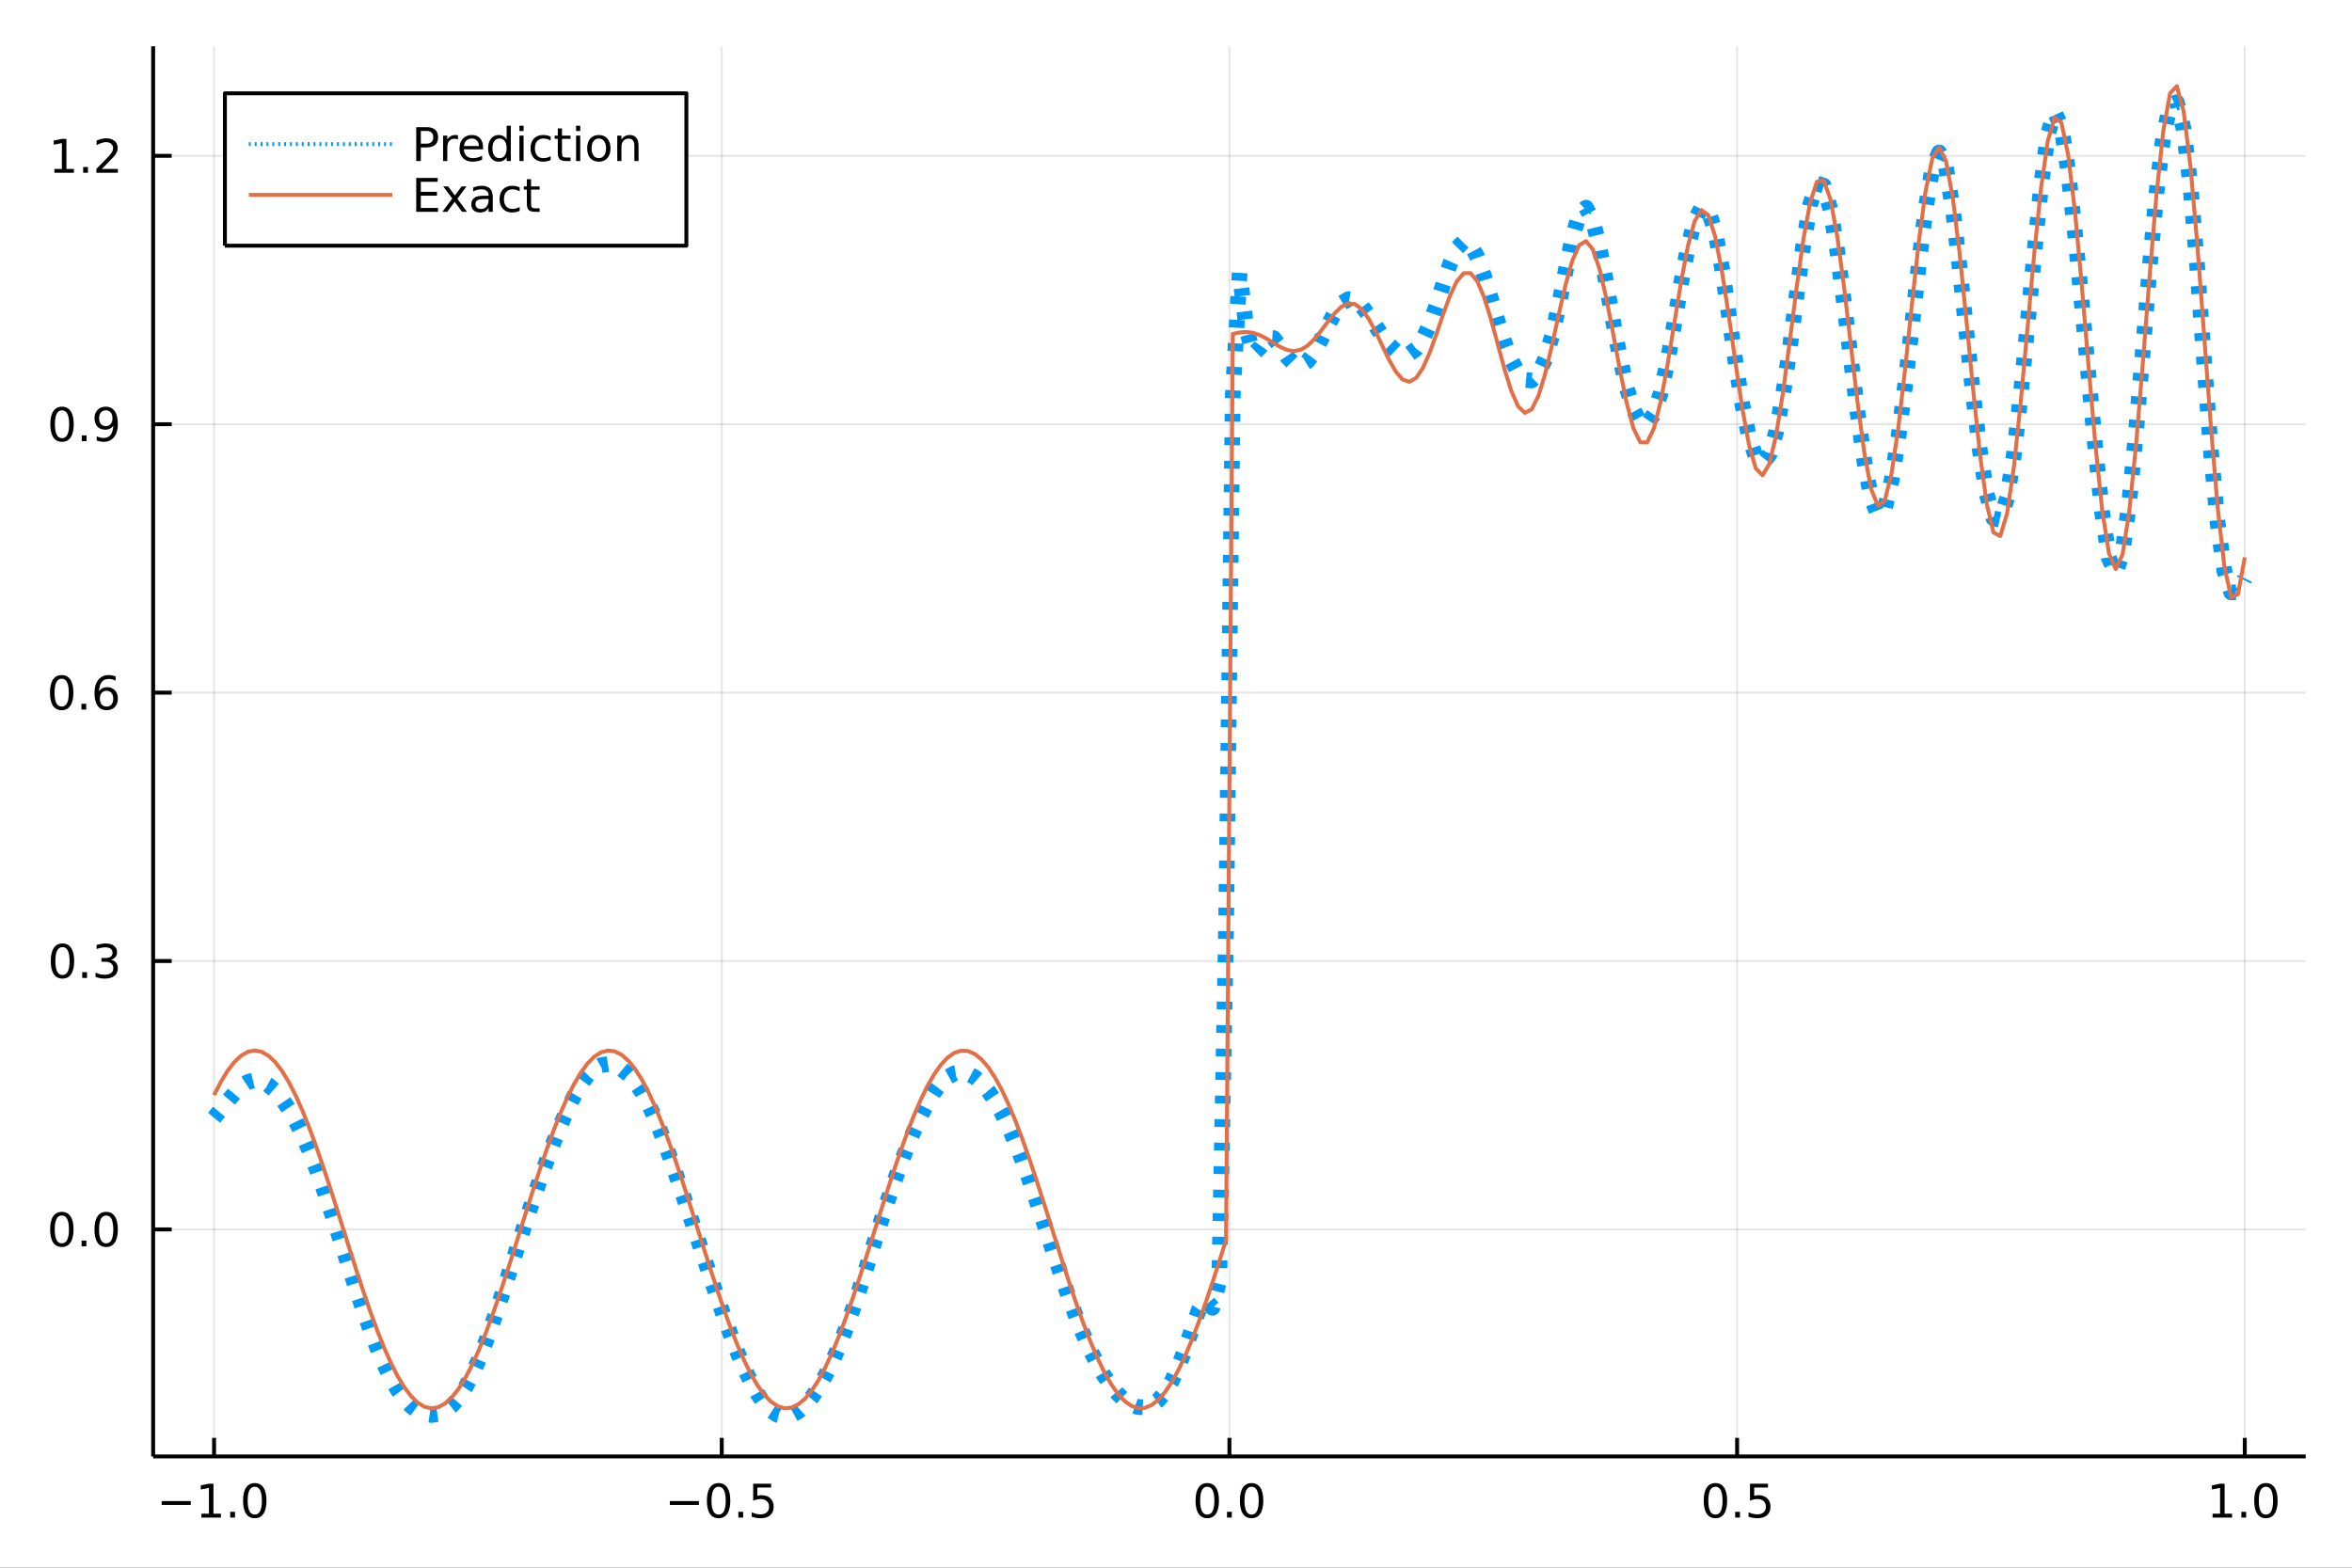 <?xml version="1.0" encoding="utf-8"?>
<svg xmlns="http://www.w3.org/2000/svg" xmlns:xlink="http://www.w3.org/1999/xlink" width="600" height="400" viewBox="0 0 2400 1600">
<rect x="0" y="0" width="2400" height="1600" fill="#333333" stroke="none"/>
<defs>
  <clipPath id="clip450">
    <rect x="0" y="0" width="2400" height="1600"/>
  </clipPath>
</defs>
<path clip-path="url(#clip450)" d="
M0 1600 L2400 1600 L2400 0 L0 0  Z
  " fill="#ffffff" fill-rule="evenodd" fill-opacity="1"/>
<defs>
  <clipPath id="clip451">
    <rect x="480" y="0" width="1681" height="1600"/>
  </clipPath>
</defs>
<path clip-path="url(#clip450)" d="
M156.274 1486.45 L2352.76 1486.45 L2352.76 47.244 L156.274 47.244  Z
  " fill="#ffffff" fill-rule="evenodd" fill-opacity="1"/>
<defs>
  <clipPath id="clip452">
    <rect x="156" y="47" width="2197" height="1440"/>
  </clipPath>
</defs>
<polyline clip-path="url(#clip452)" style="stroke:#000000; stroke-linecap:butt; stroke-linejoin:round; stroke-width:2; stroke-opacity:0.1; fill:none" points="
  218.439,1486.45 218.439,47.244 
  "/>
<polyline clip-path="url(#clip452)" style="stroke:#000000; stroke-linecap:butt; stroke-linejoin:round; stroke-width:2; stroke-opacity:0.1; fill:none" points="
  736.477,1486.45 736.477,47.244 
  "/>
<polyline clip-path="url(#clip452)" style="stroke:#000000; stroke-linecap:butt; stroke-linejoin:round; stroke-width:2; stroke-opacity:0.1; fill:none" points="
  1254.52,1486.45 1254.52,47.244 
  "/>
<polyline clip-path="url(#clip452)" style="stroke:#000000; stroke-linecap:butt; stroke-linejoin:round; stroke-width:2; stroke-opacity:0.1; fill:none" points="
  1772.55,1486.45 1772.55,47.244 
  "/>
<polyline clip-path="url(#clip452)" style="stroke:#000000; stroke-linecap:butt; stroke-linejoin:round; stroke-width:2; stroke-opacity:0.1; fill:none" points="
  2290.59,1486.45 2290.59,47.244 
  "/>
<polyline clip-path="url(#clip450)" style="stroke:#000000; stroke-linecap:butt; stroke-linejoin:round; stroke-width:4; stroke-opacity:1; fill:none" points="
  156.274,1486.45 2352.76,1486.45 
  "/>
<polyline clip-path="url(#clip450)" style="stroke:#000000; stroke-linecap:butt; stroke-linejoin:round; stroke-width:4; stroke-opacity:1; fill:none" points="
  218.439,1486.45 218.439,1467.55 
  "/>
<polyline clip-path="url(#clip450)" style="stroke:#000000; stroke-linecap:butt; stroke-linejoin:round; stroke-width:4; stroke-opacity:1; fill:none" points="
  736.477,1486.45 736.477,1467.55 
  "/>
<polyline clip-path="url(#clip450)" style="stroke:#000000; stroke-linecap:butt; stroke-linejoin:round; stroke-width:4; stroke-opacity:1; fill:none" points="
  1254.52,1486.45 1254.52,1467.55 
  "/>
<polyline clip-path="url(#clip450)" style="stroke:#000000; stroke-linecap:butt; stroke-linejoin:round; stroke-width:4; stroke-opacity:1; fill:none" points="
  1772.55,1486.45 1772.55,1467.55 
  "/>
<polyline clip-path="url(#clip450)" style="stroke:#000000; stroke-linecap:butt; stroke-linejoin:round; stroke-width:4; stroke-opacity:1; fill:none" points="
  2290.59,1486.45 2290.59,1467.55 
  "/>
<path clip-path="url(#clip450)" d="M164.967 1532.02 L194.643 1532.02 L194.643 1535.95 L164.967 1535.95 L164.967 1532.02 Z" fill="#000000" fill-rule="evenodd" fill-opacity="1" /><path clip-path="url(#clip450)" d="M205.545 1544.91 L213.184 1544.91 L213.184 1518.55 L204.874 1520.21 L204.874 1515.95 L213.138 1514.29 L217.814 1514.29 L217.814 1544.91 L225.453 1544.91 L225.453 1548.85 L205.545 1548.85 L205.545 1544.91 Z" fill="#000000" fill-rule="evenodd" fill-opacity="1" /><path clip-path="url(#clip450)" d="M234.897 1542.97 L239.781 1542.97 L239.781 1548.85 L234.897 1548.85 L234.897 1542.97 Z" fill="#000000" fill-rule="evenodd" fill-opacity="1" /><path clip-path="url(#clip450)" d="M259.966 1517.37 Q256.355 1517.37 254.527 1520.93 Q252.721 1524.47 252.721 1531.6 Q252.721 1538.71 254.527 1542.27 Q256.355 1545.82 259.966 1545.82 Q263.601 1545.82 265.406 1542.27 Q267.235 1538.71 267.235 1531.6 Q267.235 1524.47 265.406 1520.93 Q263.601 1517.37 259.966 1517.37 M259.966 1513.66 Q265.776 1513.66 268.832 1518.27 Q271.911 1522.85 271.911 1531.6 Q271.911 1540.33 268.832 1544.94 Q265.776 1549.52 259.966 1549.52 Q254.156 1549.52 251.077 1544.94 Q248.022 1540.33 248.022 1531.6 Q248.022 1522.85 251.077 1518.27 Q254.156 1513.66 259.966 1513.66 Z" fill="#000000" fill-rule="evenodd" fill-opacity="1" /><path clip-path="url(#clip450)" d="M683.503 1532.02 L713.178 1532.02 L713.178 1535.95 L683.503 1535.95 L683.503 1532.02 Z" fill="#000000" fill-rule="evenodd" fill-opacity="1" /><path clip-path="url(#clip450)" d="M733.271 1517.37 Q729.66 1517.37 727.831 1520.93 Q726.026 1524.47 726.026 1531.6 Q726.026 1538.71 727.831 1542.27 Q729.66 1545.82 733.271 1545.82 Q736.905 1545.82 738.711 1542.27 Q740.539 1538.71 740.539 1531.6 Q740.539 1524.47 738.711 1520.93 Q736.905 1517.37 733.271 1517.37 M733.271 1513.66 Q739.081 1513.66 742.137 1518.27 Q745.215 1522.85 745.215 1531.6 Q745.215 1540.33 742.137 1544.94 Q739.081 1549.52 733.271 1549.52 Q727.461 1549.52 724.382 1544.94 Q721.327 1540.33 721.327 1531.6 Q721.327 1522.85 724.382 1518.27 Q727.461 1513.66 733.271 1513.66 Z" fill="#000000" fill-rule="evenodd" fill-opacity="1" /><path clip-path="url(#clip450)" d="M753.433 1542.97 L758.317 1542.97 L758.317 1548.85 L753.433 1548.85 L753.433 1542.97 Z" fill="#000000" fill-rule="evenodd" fill-opacity="1" /><path clip-path="url(#clip450)" d="M768.548 1514.29 L786.905 1514.29 L786.905 1518.22 L772.831 1518.22 L772.831 1526.7 Q773.849 1526.35 774.868 1526.19 Q775.886 1526 776.905 1526 Q782.692 1526 786.072 1529.17 Q789.451 1532.34 789.451 1537.76 Q789.451 1543.34 785.979 1546.44 Q782.507 1549.52 776.187 1549.52 Q774.011 1549.52 771.743 1549.15 Q769.498 1548.78 767.09 1548.04 L767.09 1543.34 Q769.173 1544.47 771.396 1545.03 Q773.618 1545.58 776.095 1545.58 Q780.099 1545.58 782.437 1543.48 Q784.775 1541.37 784.775 1537.76 Q784.775 1534.15 782.437 1532.04 Q780.099 1529.94 776.095 1529.94 Q774.22 1529.94 772.345 1530.35 Q770.493 1530.77 768.548 1531.65 L768.548 1514.29 Z" fill="#000000" fill-rule="evenodd" fill-opacity="1" /><path clip-path="url(#clip450)" d="M1231.9 1517.37 Q1228.29 1517.37 1226.46 1520.93 Q1224.65 1524.47 1224.65 1531.6 Q1224.65 1538.71 1226.46 1542.27 Q1228.29 1545.82 1231.9 1545.82 Q1235.53 1545.82 1237.34 1542.27 Q1239.17 1538.71 1239.17 1531.6 Q1239.17 1524.47 1237.34 1520.93 Q1235.53 1517.37 1231.9 1517.37 M1231.9 1513.66 Q1237.71 1513.66 1240.77 1518.27 Q1243.84 1522.85 1243.84 1531.6 Q1243.84 1540.33 1240.77 1544.94 Q1237.71 1549.52 1231.9 1549.52 Q1226.09 1549.52 1223.01 1544.94 Q1219.96 1540.33 1219.96 1531.6 Q1219.96 1522.85 1223.01 1518.27 Q1226.09 1513.66 1231.9 1513.66 Z" fill="#000000" fill-rule="evenodd" fill-opacity="1" /><path clip-path="url(#clip450)" d="M1252.06 1542.97 L1256.95 1542.97 L1256.95 1548.85 L1252.06 1548.85 L1252.06 1542.97 Z" fill="#000000" fill-rule="evenodd" fill-opacity="1" /><path clip-path="url(#clip450)" d="M1277.13 1517.37 Q1273.52 1517.37 1271.69 1520.93 Q1269.89 1524.47 1269.89 1531.6 Q1269.89 1538.71 1271.69 1542.27 Q1273.52 1545.82 1277.13 1545.82 Q1280.76 1545.82 1282.57 1542.27 Q1284.4 1538.71 1284.4 1531.6 Q1284.4 1524.47 1282.57 1520.93 Q1280.76 1517.37 1277.13 1517.37 M1277.13 1513.66 Q1282.94 1513.66 1286 1518.27 Q1289.08 1522.85 1289.08 1531.6 Q1289.08 1540.33 1286 1544.94 Q1282.94 1549.52 1277.13 1549.52 Q1271.32 1549.52 1268.24 1544.94 Q1265.19 1540.33 1265.19 1531.6 Q1265.19 1522.85 1268.24 1518.27 Q1271.32 1513.66 1277.13 1513.66 Z" fill="#000000" fill-rule="evenodd" fill-opacity="1" /><path clip-path="url(#clip450)" d="M1750.44 1517.37 Q1746.82 1517.37 1745 1520.93 Q1743.19 1524.47 1743.19 1531.6 Q1743.19 1538.71 1745 1542.27 Q1746.82 1545.82 1750.44 1545.82 Q1754.07 1545.82 1755.88 1542.27 Q1757.7 1538.71 1757.7 1531.6 Q1757.7 1524.47 1755.88 1520.93 Q1754.07 1517.37 1750.44 1517.37 M1750.44 1513.66 Q1756.25 1513.66 1759.3 1518.27 Q1762.38 1522.85 1762.38 1531.6 Q1762.38 1540.33 1759.3 1544.94 Q1756.25 1549.52 1750.44 1549.52 Q1744.63 1549.52 1741.55 1544.94 Q1738.49 1540.33 1738.49 1531.6 Q1738.49 1522.85 1741.55 1518.27 Q1744.63 1513.66 1750.44 1513.66 Z" fill="#000000" fill-rule="evenodd" fill-opacity="1" /><path clip-path="url(#clip450)" d="M1770.6 1542.97 L1775.48 1542.97 L1775.48 1548.85 L1770.6 1548.85 L1770.6 1542.97 Z" fill="#000000" fill-rule="evenodd" fill-opacity="1" /><path clip-path="url(#clip450)" d="M1785.71 1514.29 L1804.07 1514.29 L1804.07 1518.22 L1790 1518.22 L1790 1526.7 Q1791.01 1526.35 1792.03 1526.19 Q1793.05 1526 1794.07 1526 Q1799.86 1526 1803.24 1529.17 Q1806.62 1532.34 1806.62 1537.76 Q1806.62 1543.34 1803.14 1546.44 Q1799.67 1549.52 1793.35 1549.52 Q1791.18 1549.52 1788.91 1549.15 Q1786.66 1548.78 1784.25 1548.04 L1784.25 1543.34 Q1786.34 1544.47 1788.56 1545.03 Q1790.78 1545.58 1793.26 1545.58 Q1797.26 1545.58 1799.6 1543.48 Q1801.94 1541.37 1801.94 1537.76 Q1801.94 1534.15 1799.6 1532.04 Q1797.26 1529.94 1793.26 1529.94 Q1791.38 1529.94 1789.51 1530.35 Q1787.66 1530.77 1785.71 1531.65 L1785.71 1514.29 Z" fill="#000000" fill-rule="evenodd" fill-opacity="1" /><path clip-path="url(#clip450)" d="M2257.74 1544.91 L2265.38 1544.91 L2265.38 1518.55 L2257.07 1520.21 L2257.07 1515.95 L2265.34 1514.29 L2270.01 1514.29 L2270.01 1544.91 L2277.65 1544.91 L2277.65 1548.85 L2257.74 1548.85 L2257.74 1544.91 Z" fill="#000000" fill-rule="evenodd" fill-opacity="1" /><path clip-path="url(#clip450)" d="M2287.1 1542.97 L2291.98 1542.97 L2291.98 1548.85 L2287.1 1548.85 L2287.1 1542.97 Z" fill="#000000" fill-rule="evenodd" fill-opacity="1" /><path clip-path="url(#clip450)" d="M2312.17 1517.37 Q2308.55 1517.37 2306.73 1520.93 Q2304.92 1524.47 2304.92 1531.6 Q2304.92 1538.71 2306.73 1542.27 Q2308.55 1545.82 2312.17 1545.82 Q2315.8 1545.82 2317.61 1542.27 Q2319.43 1538.71 2319.43 1531.6 Q2319.43 1524.47 2317.61 1520.93 Q2315.8 1517.37 2312.17 1517.37 M2312.17 1513.66 Q2317.98 1513.66 2321.03 1518.27 Q2324.11 1522.85 2324.11 1531.6 Q2324.11 1540.33 2321.03 1544.94 Q2317.98 1549.52 2312.17 1549.52 Q2306.36 1549.52 2303.28 1544.94 Q2300.22 1540.33 2300.22 1531.6 Q2300.22 1522.85 2303.28 1518.27 Q2306.36 1513.66 2312.17 1513.66 Z" fill="#000000" fill-rule="evenodd" fill-opacity="1" /><polyline clip-path="url(#clip452)" style="stroke:#000000; stroke-linecap:butt; stroke-linejoin:round; stroke-width:2; stroke-opacity:0.1; fill:none" points="
  156.274,1254.75 2352.76,1254.75 
  "/>
<polyline clip-path="url(#clip452)" style="stroke:#000000; stroke-linecap:butt; stroke-linejoin:round; stroke-width:2; stroke-opacity:0.1; fill:none" points="
  156.274,980.824 2352.76,980.824 
  "/>
<polyline clip-path="url(#clip452)" style="stroke:#000000; stroke-linecap:butt; stroke-linejoin:round; stroke-width:2; stroke-opacity:0.1; fill:none" points="
  156.274,706.899 2352.76,706.899 
  "/>
<polyline clip-path="url(#clip452)" style="stroke:#000000; stroke-linecap:butt; stroke-linejoin:round; stroke-width:2; stroke-opacity:0.1; fill:none" points="
  156.274,432.973 2352.76,432.973 
  "/>
<polyline clip-path="url(#clip452)" style="stroke:#000000; stroke-linecap:butt; stroke-linejoin:round; stroke-width:2; stroke-opacity:0.1; fill:none" points="
  156.274,159.047 2352.76,159.047 
  "/>
<polyline clip-path="url(#clip450)" style="stroke:#000000; stroke-linecap:butt; stroke-linejoin:round; stroke-width:4; stroke-opacity:1; fill:none" points="
  156.274,1486.45 156.274,47.244 
  "/>
<polyline clip-path="url(#clip450)" style="stroke:#000000; stroke-linecap:butt; stroke-linejoin:round; stroke-width:4; stroke-opacity:1; fill:none" points="
  156.274,1254.75 175.172,1254.75 
  "/>
<polyline clip-path="url(#clip450)" style="stroke:#000000; stroke-linecap:butt; stroke-linejoin:round; stroke-width:4; stroke-opacity:1; fill:none" points="
  156.274,980.824 175.172,980.824 
  "/>
<polyline clip-path="url(#clip450)" style="stroke:#000000; stroke-linecap:butt; stroke-linejoin:round; stroke-width:4; stroke-opacity:1; fill:none" points="
  156.274,706.899 175.172,706.899 
  "/>
<polyline clip-path="url(#clip450)" style="stroke:#000000; stroke-linecap:butt; stroke-linejoin:round; stroke-width:4; stroke-opacity:1; fill:none" points="
  156.274,432.973 175.172,432.973 
  "/>
<polyline clip-path="url(#clip450)" style="stroke:#000000; stroke-linecap:butt; stroke-linejoin:round; stroke-width:4; stroke-opacity:1; fill:none" points="
  156.274,159.047 175.172,159.047 
  "/>
<path clip-path="url(#clip450)" d="M63.099 1240.55 Q59.487 1240.55 57.659 1244.11 Q55.853 1247.65 55.853 1254.78 Q55.853 1261.89 57.659 1265.46 Q59.487 1269 63.099 1269 Q66.733 1269 68.538 1265.46 Q70.367 1261.89 70.367 1254.78 Q70.367 1247.65 68.538 1244.11 Q66.733 1240.55 63.099 1240.55 M63.099 1236.84 Q68.909 1236.84 71.964 1241.45 Q75.043 1246.03 75.043 1254.78 Q75.043 1263.51 71.964 1268.12 Q68.909 1272.7 63.099 1272.7 Q57.288 1272.7 54.21 1268.12 Q51.154 1263.51 51.154 1254.78 Q51.154 1246.03 54.21 1241.45 Q57.288 1236.84 63.099 1236.84 Z" fill="#000000" fill-rule="evenodd" fill-opacity="1" /><path clip-path="url(#clip450)" d="M83.26 1266.15 L88.145 1266.15 L88.145 1272.03 L83.26 1272.03 L83.26 1266.15 Z" fill="#000000" fill-rule="evenodd" fill-opacity="1" /><path clip-path="url(#clip450)" d="M108.33 1240.55 Q104.719 1240.55 102.89 1244.11 Q101.084 1247.65 101.084 1254.78 Q101.084 1261.89 102.89 1265.46 Q104.719 1269 108.33 1269 Q111.964 1269 113.77 1265.46 Q115.598 1261.89 115.598 1254.78 Q115.598 1247.65 113.77 1244.11 Q111.964 1240.55 108.33 1240.55 M108.33 1236.84 Q114.14 1236.84 117.195 1241.45 Q120.274 1246.03 120.274 1254.78 Q120.274 1263.51 117.195 1268.12 Q114.14 1272.7 108.33 1272.7 Q102.52 1272.7 99.441 1268.12 Q96.385 1263.51 96.385 1254.78 Q96.385 1246.03 99.441 1241.45 Q102.52 1236.84 108.33 1236.84 Z" fill="#000000" fill-rule="evenodd" fill-opacity="1" /><path clip-path="url(#clip450)" d="M63.747 966.623 Q60.136 966.623 58.307 970.188 Q56.501 973.729 56.501 980.859 Q56.501 987.965 58.307 991.53 Q60.136 995.072 63.747 995.072 Q67.381 995.072 69.186 991.53 Q71.015 987.965 71.015 980.859 Q71.015 973.729 69.186 970.188 Q67.381 966.623 63.747 966.623 M63.747 962.919 Q69.557 962.919 72.612 967.526 Q75.691 972.109 75.691 980.859 Q75.691 989.586 72.612 994.192 Q69.557 998.775 63.747 998.775 Q57.937 998.775 54.858 994.192 Q51.802 989.586 51.802 980.859 Q51.802 972.109 54.858 967.526 Q57.937 962.919 63.747 962.919 Z" fill="#000000" fill-rule="evenodd" fill-opacity="1" /><path clip-path="url(#clip450)" d="M83.909 992.225 L88.793 992.225 L88.793 998.104 L83.909 998.104 L83.909 992.225 Z" fill="#000000" fill-rule="evenodd" fill-opacity="1" /><path clip-path="url(#clip450)" d="M113.145 979.47 Q116.501 980.188 118.376 982.456 Q120.274 984.725 120.274 988.058 Q120.274 993.174 116.756 995.975 Q113.237 998.775 106.756 998.775 Q104.58 998.775 102.265 998.336 Q99.973 997.919 97.52 997.063 L97.52 992.549 Q99.464 993.683 101.779 994.262 Q104.094 994.84 106.617 994.84 Q111.015 994.84 113.307 993.104 Q115.621 991.368 115.621 988.058 Q115.621 985.002 113.469 983.289 Q111.339 981.553 107.52 981.553 L103.492 981.553 L103.492 977.711 L107.705 977.711 Q111.154 977.711 112.983 976.345 Q114.811 974.956 114.811 972.364 Q114.811 969.702 112.913 968.29 Q111.038 966.854 107.52 966.854 Q105.598 966.854 103.399 967.271 Q101.2 967.688 98.561 968.567 L98.561 964.401 Q101.223 963.66 103.538 963.29 Q105.876 962.919 107.936 962.919 Q113.26 962.919 116.362 965.35 Q119.464 967.757 119.464 971.877 Q119.464 974.748 117.82 976.739 Q116.177 978.706 113.145 979.47 Z" fill="#000000" fill-rule="evenodd" fill-opacity="1" /><path clip-path="url(#clip450)" d="M62.937 692.697 Q59.325 692.697 57.497 696.262 Q55.691 699.804 55.691 706.933 Q55.691 714.04 57.497 717.605 Q59.325 721.146 62.937 721.146 Q66.571 721.146 68.376 717.605 Q70.205 714.04 70.205 706.933 Q70.205 699.804 68.376 696.262 Q66.571 692.697 62.937 692.697 M62.937 688.994 Q68.747 688.994 71.802 693.6 Q74.881 698.183 74.881 706.933 Q74.881 715.66 71.802 720.267 Q68.747 724.85 62.937 724.85 Q57.126 724.85 54.048 720.267 Q50.992 715.66 50.992 706.933 Q50.992 698.183 54.048 693.6 Q57.126 688.994 62.937 688.994 Z" fill="#000000" fill-rule="evenodd" fill-opacity="1" /><path clip-path="url(#clip450)" d="M83.098 718.299 L87.983 718.299 L87.983 724.179 L83.098 724.179 L83.098 718.299 Z" fill="#000000" fill-rule="evenodd" fill-opacity="1" /><path clip-path="url(#clip450)" d="M108.746 705.035 Q105.598 705.035 103.746 707.188 Q101.918 709.341 101.918 713.091 Q101.918 716.817 103.746 718.993 Q105.598 721.146 108.746 721.146 Q111.895 721.146 113.723 718.993 Q115.575 716.817 115.575 713.091 Q115.575 709.341 113.723 707.188 Q111.895 705.035 108.746 705.035 M118.029 690.382 L118.029 694.642 Q116.27 693.808 114.464 693.369 Q112.682 692.929 110.922 692.929 Q106.293 692.929 103.839 696.054 Q101.409 699.179 101.061 705.498 Q102.427 703.484 104.487 702.419 Q106.547 701.331 109.024 701.331 Q114.233 701.331 117.242 704.503 Q120.274 707.651 120.274 713.091 Q120.274 718.415 117.126 721.632 Q113.978 724.85 108.746 724.85 Q102.751 724.85 99.58 720.267 Q96.409 715.66 96.409 706.933 Q96.409 698.739 100.297 693.878 Q104.186 688.994 110.737 688.994 Q112.496 688.994 114.279 689.341 Q116.084 689.688 118.029 690.382 Z" fill="#000000" fill-rule="evenodd" fill-opacity="1" /><path clip-path="url(#clip450)" d="M63.284 418.772 Q59.673 418.772 57.844 422.336 Q56.038 425.878 56.038 433.008 Q56.038 440.114 57.844 443.679 Q59.673 447.221 63.284 447.221 Q66.918 447.221 68.724 443.679 Q70.552 440.114 70.552 433.008 Q70.552 425.878 68.724 422.336 Q66.918 418.772 63.284 418.772 M63.284 415.068 Q69.094 415.068 72.149 419.674 Q75.228 424.258 75.228 433.008 Q75.228 441.734 72.149 446.341 Q69.094 450.924 63.284 450.924 Q57.474 450.924 54.395 446.341 Q51.339 441.734 51.339 433.008 Q51.339 424.258 54.395 419.674 Q57.474 415.068 63.284 415.068 Z" fill="#000000" fill-rule="evenodd" fill-opacity="1" /><path clip-path="url(#clip450)" d="M83.446 444.373 L88.33 444.373 L88.33 450.253 L83.446 450.253 L83.446 444.373 Z" fill="#000000" fill-rule="evenodd" fill-opacity="1" /><path clip-path="url(#clip450)" d="M98.654 449.535 L98.654 445.276 Q100.413 446.109 102.219 446.549 Q104.024 446.989 105.76 446.989 Q110.39 446.989 112.82 443.887 Q115.274 440.762 115.621 434.42 Q114.279 436.41 112.219 437.475 Q110.158 438.54 107.658 438.54 Q102.473 438.54 99.441 435.415 Q96.432 432.267 96.432 426.827 Q96.432 421.503 99.58 418.286 Q102.728 415.068 107.959 415.068 Q113.955 415.068 117.103 419.674 Q120.274 424.258 120.274 433.008 Q120.274 441.179 116.385 446.063 Q112.52 450.924 105.969 450.924 Q104.209 450.924 102.404 450.577 Q100.598 450.23 98.654 449.535 M107.959 434.883 Q111.108 434.883 112.936 432.73 Q114.788 430.577 114.788 426.827 Q114.788 423.1 112.936 420.948 Q111.108 418.772 107.959 418.772 Q104.811 418.772 102.959 420.948 Q101.131 423.1 101.131 426.827 Q101.131 430.577 102.959 432.73 Q104.811 434.883 107.959 434.883 Z" fill="#000000" fill-rule="evenodd" fill-opacity="1" /><path clip-path="url(#clip450)" d="M55.506 172.392 L63.145 172.392 L63.145 146.027 L54.835 147.693 L54.835 143.434 L63.099 141.767 L67.774 141.767 L67.774 172.392 L75.413 172.392 L75.413 176.327 L55.506 176.327 L55.506 172.392 Z" fill="#000000" fill-rule="evenodd" fill-opacity="1" /><path clip-path="url(#clip450)" d="M84.858 170.448 L89.742 170.448 L89.742 176.327 L84.858 176.327 L84.858 170.448 Z" fill="#000000" fill-rule="evenodd" fill-opacity="1" /><path clip-path="url(#clip450)" d="M103.955 172.392 L120.274 172.392 L120.274 176.327 L98.33 176.327 L98.33 172.392 Q100.992 169.638 105.575 165.008 Q110.182 160.355 111.362 159.013 Q113.608 156.489 114.487 154.753 Q115.39 152.994 115.39 151.304 Q115.39 148.55 113.445 146.814 Q111.524 145.078 108.422 145.078 Q106.223 145.078 103.77 145.841 Q101.339 146.605 98.561 148.156 L98.561 143.434 Q101.385 142.3 103.839 141.721 Q106.293 141.142 108.33 141.142 Q113.7 141.142 116.895 143.828 Q120.089 146.513 120.089 151.003 Q120.089 153.133 119.279 155.054 Q118.492 156.952 116.385 159.545 Q115.807 160.216 112.705 163.434 Q109.603 166.628 103.955 172.392 Z" fill="#000000" fill-rule="evenodd" fill-opacity="1" /><polyline clip-path="url(#clip452)" style="stroke:#009af9; stroke-linecap:butt; stroke-linejoin:round; stroke-width:16; stroke-opacity:1; fill:none" stroke-dasharray="8, 16" points="
  218.439,1140.86 225.369,1132.49 232.299,1123.89 239.23,1115.64 246.16,1108.76 253.09,1104.19 260.02,1102.44 266.951,1103.58 273.881,1107.36 280.811,1113.47 
  287.742,1121.67 294.672,1131.84 301.602,1143.93 308.532,1157.96 315.463,1173.88 322.393,1191.58 329.323,1210.83 336.253,1231.28 343.184,1252.5 350.114,1274.08 
  357.044,1295.64 363.975,1316.86 370.905,1337.43 377.835,1357.02 384.765,1375.24 391.696,1391.71 398.626,1406.09 405.556,1418.15 412.486,1427.8 419.417,1435.1 
  426.347,1440.17 433.277,1443.15 440.208,1444.16 447.138,1443.17 454.068,1440.06 460.998,1434.66 467.929,1426.73 474.859,1416.17 481.789,1402.97 488.72,1387.34 
  495.65,1369.63 502.58,1350.29 509.51,1329.81 516.441,1308.64 523.371,1287.17 530.301,1265.73 537.231,1244.54 544.162,1223.8 551.092,1203.65 558.022,1184.27 
  564.953,1165.82 571.883,1148.56 578.813,1132.75 585.743,1118.76 592.674,1106.92 599.604,1097.57 606.534,1090.93 613.464,1087.1 620.395,1086 627.325,1087.4 
  634.255,1091.05 641.186,1096.78 648.116,1104.58 655.046,1114.66 661.976,1127.22 668.907,1142.3 675.837,1159.61 682.767,1178.53 689.698,1198.4 696.628,1218.71 
  703.558,1239.24 710.488,1259.94 717.419,1280.74 724.349,1301.51 731.279,1322.02 738.209,1341.97 745.14,1361.06 752.07,1378.95 759,1395.34 765.931,1409.91 
  772.861,1422.35 779.791,1432.36 786.721,1439.68 793.652,1444.15 800.582,1445.72 807.512,1444.48 814.442,1440.65 821.373,1434.5 828.303,1426.26 835.233,1416.09 
  842.164,1404.07 849.094,1390.15 856.024,1374.31 862.954,1356.61 869.885,1337.23 876.815,1316.48 883.745,1294.8 890.676,1272.72 897.606,1250.76 904.536,1229.36 
  911.466,1208.9 918.397,1189.59 925.327,1171.55 932.257,1154.88 939.187,1139.71 946.118,1126.28 953.048,1114.87 959.978,1105.79 966.909,1099.29 973.839,1095.46 
  980.769,1094.29 987.699,1095.66 994.63,1099.42 1001.56,1105.42 1008.49,1113.55 1015.42,1123.77 1022.35,1136.01 1029.28,1150.21 1036.21,1166.25 1043.14,1183.96 
  1050.07,1203.09 1057,1223.3 1063.93,1244.22 1070.86,1265.44 1077.79,1286.52 1084.72,1307.07 1091.65,1326.72 1098.58,1345.17 1105.51,1362.19 1112.44,1377.63 
  1119.37,1391.39 1126.3,1403.42 1133.24,1413.67 1140.17,1422.13 1147.1,1428.73 1154.03,1433.4 1160.96,1436 1167.89,1436.34 1174.82,1434.18 1181.75,1429.22 
  1188.68,1421.15 1195.61,1409.72 1202.54,1394.75 1209.47,1376.46 1216.4,1355.99 1223.33,1336.78 1230.26,1326.61 1237.19,1334.71 1244.12,1307.43 1251.05,949.565 
  1257.98,402.506 1264.91,278.413 1271.84,335.499 1278.77,361.412 1285.7,354.633 1292.63,344.674 1299.56,345.091 1306.49,353.868 1313.42,364.284 1320.35,371.369 
  1327.28,372.949 1334.21,368.717 1341.14,359.425 1348.07,346.572 1355,332.309 1361.93,319.196 1368.86,309.668 1375.79,305.345 1382.73,306.595 1389.66,312.583 
  1396.59,321.734 1403.52,332.293 1410.45,342.692 1417.38,351.689 1424.31,358.304 1431.24,361.72 1438.17,361.197 1445.1,356.074 1452.03,345.903 1458.96,330.689 
  1465.89,311.254 1472.82,289.581 1479.75,268.919 1486.68,253.292 1493.61,246.271 1500.54,249.539 1507.47,262.27 1514.4,281.749 1521.33,304.636 1528.26,327.928 
  1535.19,349.338 1542.12,367.211 1549.05,380.32 1555.98,387.661 1562.91,388.322 1569.84,381.448 1576.77,366.354 1583.7,342.834 1590.63,311.824 1597.56,276.381 
  1604.49,242.535 1611.42,218.613 1618.35,211.949 1625.28,224.662 1632.22,252.787 1639.15,289.483 1646.08,328.444 1653.01,365.011 1659.94,395.865 1666.87,418.561 
  1673.8,431.302 1680.73,432.878 1687.66,422.705 1694.59,401.008 1701.52,369.185 1708.45,330.296 1715.38,289.3 1722.31,252.388 1729.24,225.26 1736.17,211.835 
  1743.1,214.714 1750.03,235.494 1756.96,272.587 1763.89,319.752 1770.82,368.645 1777.75,412.196 1784.68,445.715 1791.61,466.421 1798.54,472.779 1805.47,464.135 
  1812.4,440.656 1819.33,403.564 1826.26,355.636 1833.19,301.873 1840.12,249.863 1847.05,208.912 1853.98,187.351 1860.91,189.418 1867.84,214.111 1874.77,256.387 
  1881.71,309.34 1888.64,366.304 1895.57,421.897 1902.5,471.309 1909.43,508.452 1916.36,525.84 1923.29,518.951 1930.22,490.316 1937.15,446.406 1944.08,392.588 
  1951.01,332.551 1957.94,270.506 1964.87,213.413 1971.8,171.547 1978.73,155.584 1985.66,170.641 1992.59,212.773 1999.52,272.016 2006.45,337.99 2013.38,402.712 
  2020.31,460.093 2027.24,504.24 2034.17,529.101 2041.1,530.529 2048.03,508.131 2054.96,464.374 2061.89,403.652 2068.82,332.629 2075.75,258.967 2082.68,190.152 
  2089.61,137.074 2096.54,114.417 2103.47,129.473 2110.4,174.952 2117.33,237.942 2124.26,309.341 2131.19,384.06 2138.13,457.648 2145.06,523.229 2151.99,569.784 
  2158.92,585.057 2165.85,563.875 2172.78,511.928 2179.71,439.765 2186.64,357.054 2193.57,272.735 2200.5,196.804 2207.43,139.353 2214.36,107.435 2221.29,104.314 
  2228.22,131.742 2235.15,189.703 2242.08,272.474 2249.01,367.518 2255.94,459.316 2262.87,533.952 2269.8,582.777 2276.73,604.606 2283.66,604.534 2290.59,590.227 
  
  "/>
<polyline clip-path="url(#clip452)" style="stroke:#e26f46; stroke-linecap:butt; stroke-linejoin:round; stroke-width:4; stroke-opacity:1; fill:none" points="
  218.439,1117.61 225.369,1104.12 232.299,1092.81 239.23,1083.84 246.16,1077.35 253.09,1073.43 260.02,1072.13 266.951,1073.48 273.881,1077.45 280.811,1083.99 
  287.742,1093 294.672,1104.36 301.602,1117.89 308.532,1133.4 315.463,1150.67 322.393,1169.45 329.323,1189.46 336.253,1210.42 343.184,1232.02 350.114,1253.94 
  357.044,1275.88 363.975,1297.52 370.905,1318.53 377.835,1338.62 384.765,1357.5 391.696,1374.89 398.626,1390.54 405.556,1404.22 412.486,1415.74 419.417,1424.93 
  426.347,1431.65 433.277,1435.82 440.208,1437.36 447.138,1436.25 454.068,1432.52 460.998,1426.22 467.929,1417.43 474.859,1406.29 481.789,1392.95 488.72,1377.61 
  495.65,1360.5 502.58,1341.85 509.51,1321.94 516.441,1301.06 523.371,1279.5 530.301,1257.59 537.231,1235.64 544.162,1213.97 551.092,1192.88 558.022,1172.69 
  564.953,1153.69 571.883,1136.15 578.813,1120.33 585.743,1106.46 592.674,1094.73 599.604,1085.32 606.534,1078.36 613.464,1073.96 620.395,1072.17 627.325,1073.03 
  634.255,1076.52 641.186,1082.59 648.116,1091.15 655.046,1102.08 661.976,1115.22 668.907,1130.39 675.837,1147.35 682.767,1165.87 689.698,1185.67 696.628,1206.47 
  703.558,1227.98 710.488,1249.87 717.419,1271.83 724.349,1293.55 731.279,1314.7 738.209,1334.98 745.14,1354.11 752.07,1371.79 759,1387.78 765.931,1401.84 
  772.861,1413.78 779.791,1423.41 786.721,1430.6 793.652,1435.24 800.582,1437.27 807.512,1436.66 814.442,1433.41 821.373,1427.58 828.303,1419.24 835.233,1408.52 
  842.164,1395.58 849.094,1380.6 856.024,1363.79 862.954,1345.41 869.885,1325.71 876.815,1304.99 883.745,1283.53 890.676,1261.67 897.606,1239.7 904.536,1217.95 
  911.466,1196.73 918.397,1176.35 925.327,1157.11 932.257,1139.28 939.187,1123.12 946.118,1108.87 953.048,1096.73 959.978,1086.88 966.909,1079.46 973.839,1074.58 
  980.769,1072.31 987.699,1072.67 994.63,1075.68 1001.56,1081.27 1008.49,1089.38 1015.42,1099.89 1022.35,1112.63 1029.28,1127.43 1036.21,1144.08 1043.14,1162.33 
  1050.07,1181.92 1057,1202.56 1063.93,1223.95 1070.86,1245.8 1077.79,1267.77 1084.72,1289.55 1091.65,1310.83 1098.58,1331.3 1105.51,1350.66 1112.44,1368.63 
  1119.37,1384.96 1126.3,1399.39 1133.24,1411.74 1140.17,1421.8 1147.1,1429.46 1154.03,1434.58 1160.96,1437.09 1167.89,1436.97 1174.82,1434.21 1181.75,1428.85 
  1188.68,1420.97 1195.61,1410.68 1202.54,1398.14 1209.47,1383.52 1216.4,1367.03 1223.33,1348.92 1230.26,1329.45 1237.19,1308.89 1244.12,1287.55 1251.05,1265.74 
  1257.98,340.763 1264.91,339.31 1271.84,338.828 1278.77,339.729 1285.7,342.115 1292.63,345.735 1299.56,350.015 1306.49,354.141 1313.42,357.199 1320.35,358.345 
  1327.28,356.968 1334.21,352.831 1341.14,346.155 1348.07,337.629 1355,328.347 1361.93,319.662 1368.86,312.998 1375.79,309.623 1382.73,310.431 1389.66,315.774 
  1396.59,325.35 1403.52,338.199 1410.45,352.784 1417.38,367.182 1424.31,379.33 1431.24,387.321 1438.17,389.695 1445.1,385.681 1452.03,375.356 1458.96,359.693 
  1465.89,340.483 1472.82,320.13 1479.75,301.355 1486.68,286.829 1493.61,278.798 1500.54,278.744 1507.47,287.14 1514.4,303.322 1521.33,325.526 1528.26,351.075 
  1535.19,376.693 1542.12,398.932 1549.05,414.632 1555.98,421.368 1562.91,417.812 1569.84,403.965 1576.77,381.218 1583.7,352.219 1590.63,320.572 1597.56,290.39 
  1604.49,265.756 1611.42,250.179 1618.35,246.09 1625.28,254.483 1632.22,274.72 1639.15,304.557 1646.08,340.388 1653.01,377.68 1659.94,411.54 1666.87,437.365 
  1673.8,451.459 1680.73,451.562 1687.66,437.196 1694.59,409.787 1701.52,372.536 1708.45,330.051 1715.38,287.776 1722.31,251.294 1729.24,225.591 1736.17,214.375 
  1743.1,219.549 1750.03,240.905 1756.96,276.092 1763.89,320.868 1770.82,369.607 1777.75,416.009 1784.68,453.907 1791.61,478.096 1798.54,485.036 1805.47,473.37 
  1812.4,444.153 1819.33,400.778 1826.26,348.585 1833.19,294.205 1840.12,244.719 1847.05,206.734 1853.98,185.505 1860.91,184.208 1867.84,203.475 1874.77,241.254 
  1881.71,293.016 1888.64,352.294 1895.57,411.493 1902.5,462.86 1909.43,499.501 1916.36,516.305 1923.29,510.652 1930.22,482.808 1937.15,435.956 1944.08,375.83 
  1951.01,310.023 1957.94,247.024 1964.87,195.123 1971.8,161.325 1978.73,150.4 1985.66,164.22 1992.59,201.453 1999.52,257.682 2006.45,325.921 2013.38,397.484 
  2020.31,463.085 2027.24,514.053 2034.17,543.469 2041.1,547.104 2048.03,524.025 2054.96,476.771 2061.89,411.084 2068.82,335.213 2075.75,258.881 2082.68,192.034 
  2089.61,143.553 2096.54,120.068 2103.47,125.057 2110.4,158.34 2117.33,216.041 2124.26,291.036 2131.19,373.828 2138.13,453.752 2145.06,520.346 2151.99,564.723 
  2158.92,580.756 2165.85,565.915 2172.78,521.659 2179.71,453.306 2186.64,369.391 2193.57,280.612 2200.5,198.456 2207.43,133.721 2214.36,95.091 2221.29,87.976 
  2228.22,113.76 2235.15,169.559 2242.08,248.537 2249.01,340.743 2255.94,434.364 2262.87,517.234 2269.8,578.421 2276.73,609.663 2283.66,606.485 2290.59,568.834 
  
  "/>
<path clip-path="url(#clip450)" d="
M229.49 250.738 L700.371 250.738 L700.371 95.218 L229.49 95.218  Z
  " fill="#ffffff" fill-rule="evenodd" fill-opacity="1"/>
<polyline clip-path="url(#clip450)" style="stroke:#000000; stroke-linecap:butt; stroke-linejoin:round; stroke-width:4; stroke-opacity:1; fill:none" points="
  229.49,250.738 700.371,250.738 700.371,95.218 229.49,95.218 229.49,250.738 
  "/>
<polyline clip-path="url(#clip450)" style="stroke:#009af9; stroke-linecap:butt; stroke-linejoin:round; stroke-width:4; stroke-opacity:1; fill:none" stroke-dasharray="2, 4" points="
  253.896,147.058 400.328,147.058 
  "/>
<path clip-path="url(#clip450)" d="M429.409 133.62 L429.409 146.606 L435.289 146.606 Q438.552 146.606 440.335 144.916 Q442.117 143.227 442.117 140.102 Q442.117 137 440.335 135.31 Q438.552 133.62 435.289 133.62 L429.409 133.62 M424.733 129.778 L435.289 129.778 Q441.099 129.778 444.062 132.416 Q447.048 135.032 447.048 140.102 Q447.048 145.217 444.062 147.833 Q441.099 150.449 435.289 150.449 L429.409 150.449 L429.409 164.338 L424.733 164.338 L424.733 129.778 Z" fill="#000000" fill-rule="evenodd" fill-opacity="1" /><path clip-path="url(#clip450)" d="M467.325 142.393 Q466.608 141.977 465.751 141.791 Q464.918 141.583 463.899 141.583 Q460.288 141.583 458.344 143.944 Q456.423 146.282 456.423 150.68 L456.423 164.338 L452.14 164.338 L452.14 138.412 L456.423 138.412 L456.423 142.44 Q457.765 140.078 459.918 138.944 Q462.071 137.787 465.149 137.787 Q465.589 137.787 466.122 137.856 Q466.654 137.903 467.302 138.018 L467.325 142.393 Z" fill="#000000" fill-rule="evenodd" fill-opacity="1" /><path clip-path="url(#clip450)" d="M492.927 150.31 L492.927 152.393 L473.344 152.393 Q473.622 156.791 475.983 159.106 Q478.367 161.398 482.603 161.398 Q485.057 161.398 487.348 160.796 Q489.663 160.194 491.932 158.99 L491.932 163.018 Q489.64 163.99 487.233 164.5 Q484.825 165.009 482.348 165.009 Q476.145 165.009 472.511 161.398 Q468.899 157.787 468.899 151.629 Q468.899 145.264 472.325 141.537 Q475.774 137.787 481.608 137.787 Q486.839 137.787 489.872 141.166 Q492.927 144.523 492.927 150.31 M488.668 149.06 Q488.622 145.565 486.7 143.481 Q484.802 141.398 481.654 141.398 Q478.089 141.398 475.936 143.412 Q473.807 145.426 473.483 149.083 L488.668 149.06 Z" fill="#000000" fill-rule="evenodd" fill-opacity="1" /><path clip-path="url(#clip450)" d="M516.978 142.347 L516.978 128.319 L521.237 128.319 L521.237 164.338 L516.978 164.338 L516.978 160.449 Q515.635 162.763 513.575 163.898 Q511.538 165.009 508.668 165.009 Q503.969 165.009 501.006 161.259 Q498.066 157.509 498.066 151.398 Q498.066 145.287 501.006 141.537 Q503.969 137.787 508.668 137.787 Q511.538 137.787 513.575 138.921 Q515.635 140.032 516.978 142.347 M502.464 151.398 Q502.464 156.097 504.385 158.782 Q506.33 161.444 509.709 161.444 Q513.089 161.444 515.033 158.782 Q516.978 156.097 516.978 151.398 Q516.978 146.699 515.033 144.037 Q513.089 141.352 509.709 141.352 Q506.33 141.352 504.385 144.037 Q502.464 146.699 502.464 151.398 Z" fill="#000000" fill-rule="evenodd" fill-opacity="1" /><path clip-path="url(#clip450)" d="M530.01 138.412 L534.269 138.412 L534.269 164.338 L530.01 164.338 L530.01 138.412 M530.01 128.319 L534.269 128.319 L534.269 133.713 L530.01 133.713 L530.01 128.319 Z" fill="#000000" fill-rule="evenodd" fill-opacity="1" /><path clip-path="url(#clip450)" d="M561.839 139.407 L561.839 143.389 Q560.033 142.393 558.205 141.907 Q556.399 141.398 554.547 141.398 Q550.404 141.398 548.112 144.037 Q545.82 146.652 545.82 151.398 Q545.82 156.143 548.112 158.782 Q550.404 161.398 554.547 161.398 Q556.399 161.398 558.205 160.912 Q560.033 160.402 561.839 159.407 L561.839 163.342 Q560.056 164.176 558.135 164.592 Q556.237 165.009 554.084 165.009 Q548.228 165.009 544.779 161.328 Q541.33 157.648 541.33 151.398 Q541.33 145.055 544.802 141.421 Q548.297 137.787 554.362 137.787 Q556.33 137.787 558.205 138.203 Q560.08 138.597 561.839 139.407 Z" fill="#000000" fill-rule="evenodd" fill-opacity="1" /><path clip-path="url(#clip450)" d="M573.459 131.051 L573.459 138.412 L582.232 138.412 L582.232 141.722 L573.459 141.722 L573.459 155.796 Q573.459 158.967 574.316 159.87 Q575.195 160.773 577.857 160.773 L582.232 160.773 L582.232 164.338 L577.857 164.338 Q572.927 164.338 571.052 162.509 Q569.177 160.657 569.177 155.796 L569.177 141.722 L566.052 141.722 L566.052 138.412 L569.177 138.412 L569.177 131.051 L573.459 131.051 Z" fill="#000000" fill-rule="evenodd" fill-opacity="1" /><path clip-path="url(#clip450)" d="M587.834 138.412 L592.093 138.412 L592.093 164.338 L587.834 164.338 L587.834 138.412 M587.834 128.319 L592.093 128.319 L592.093 133.713 L587.834 133.713 L587.834 128.319 Z" fill="#000000" fill-rule="evenodd" fill-opacity="1" /><path clip-path="url(#clip450)" d="M611.051 141.398 Q607.626 141.398 605.635 144.083 Q603.644 146.745 603.644 151.398 Q603.644 156.051 605.612 158.736 Q607.602 161.398 611.051 161.398 Q614.454 161.398 616.445 158.713 Q618.436 156.027 618.436 151.398 Q618.436 146.791 616.445 144.106 Q614.454 141.398 611.051 141.398 M611.051 137.787 Q616.607 137.787 619.778 141.398 Q622.95 145.009 622.95 151.398 Q622.95 157.764 619.778 161.398 Q616.607 165.009 611.051 165.009 Q605.473 165.009 602.302 161.398 Q599.153 157.764 599.153 151.398 Q599.153 145.009 602.302 141.398 Q605.473 137.787 611.051 137.787 Z" fill="#000000" fill-rule="evenodd" fill-opacity="1" /><path clip-path="url(#clip450)" d="M651.561 148.689 L651.561 164.338 L647.301 164.338 L647.301 148.828 Q647.301 145.148 645.866 143.319 Q644.431 141.49 641.561 141.49 Q638.112 141.49 636.121 143.69 Q634.13 145.889 634.13 149.685 L634.13 164.338 L629.848 164.338 L629.848 138.412 L634.13 138.412 L634.13 142.44 Q635.658 140.102 637.718 138.944 Q639.801 137.787 642.51 137.787 Q646.977 137.787 649.269 140.565 Q651.561 143.319 651.561 148.689 Z" fill="#000000" fill-rule="evenodd" fill-opacity="1" /><polyline clip-path="url(#clip450)" style="stroke:#e26f46; stroke-linecap:butt; stroke-linejoin:round; stroke-width:4; stroke-opacity:1; fill:none" points="
  253.896,198.898 400.328,198.898 
  "/>
<path clip-path="url(#clip450)" d="M424.733 181.618 L446.585 181.618 L446.585 185.553 L429.409 185.553 L429.409 195.784 L445.867 195.784 L445.867 199.719 L429.409 199.719 L429.409 212.242 L447.001 212.242 L447.001 216.178 L424.733 216.178 L424.733 181.618 Z" fill="#000000" fill-rule="evenodd" fill-opacity="1" /><path clip-path="url(#clip450)" d="M476.052 190.252 L466.677 202.867 L476.538 216.178 L471.515 216.178 L463.969 205.992 L456.423 216.178 L451.4 216.178 L461.469 202.613 L452.256 190.252 L457.279 190.252 L464.154 199.488 L471.029 190.252 L476.052 190.252 Z" fill="#000000" fill-rule="evenodd" fill-opacity="1" /><path clip-path="url(#clip450)" d="M494.339 203.145 Q489.177 203.145 487.186 204.326 Q485.196 205.506 485.196 208.354 Q485.196 210.622 486.677 211.965 Q488.182 213.284 490.751 213.284 Q494.293 213.284 496.422 210.784 Q498.575 208.261 498.575 204.094 L498.575 203.145 L494.339 203.145 M502.834 201.386 L502.834 216.178 L498.575 216.178 L498.575 212.242 Q497.117 214.603 494.941 215.738 Q492.765 216.849 489.617 216.849 Q485.635 216.849 483.274 214.627 Q480.936 212.381 480.936 208.631 Q480.936 204.256 483.853 202.034 Q486.793 199.812 492.603 199.812 L498.575 199.812 L498.575 199.395 Q498.575 196.455 496.631 194.858 Q494.71 193.238 491.214 193.238 Q488.992 193.238 486.885 193.77 Q484.779 194.303 482.835 195.367 L482.835 191.432 Q485.173 190.53 487.372 190.09 Q489.571 189.627 491.654 189.627 Q497.279 189.627 500.057 192.543 Q502.834 195.46 502.834 201.386 Z" fill="#000000" fill-rule="evenodd" fill-opacity="1" /><path clip-path="url(#clip450)" d="M530.265 191.247 L530.265 195.229 Q528.459 194.233 526.631 193.747 Q524.825 193.238 522.973 193.238 Q518.83 193.238 516.538 195.877 Q514.246 198.492 514.246 203.238 Q514.246 207.983 516.538 210.622 Q518.83 213.238 522.973 213.238 Q524.825 213.238 526.631 212.752 Q528.459 212.242 530.265 211.247 L530.265 215.182 Q528.482 216.016 526.561 216.432 Q524.663 216.849 522.51 216.849 Q516.654 216.849 513.205 213.168 Q509.756 209.488 509.756 203.238 Q509.756 196.895 513.228 193.261 Q516.723 189.627 522.788 189.627 Q524.756 189.627 526.631 190.043 Q528.506 190.437 530.265 191.247 Z" fill="#000000" fill-rule="evenodd" fill-opacity="1" /><path clip-path="url(#clip450)" d="M541.885 182.891 L541.885 190.252 L550.658 190.252 L550.658 193.562 L541.885 193.562 L541.885 207.636 Q541.885 210.807 542.742 211.71 Q543.621 212.613 546.283 212.613 L550.658 212.613 L550.658 216.178 L546.283 216.178 Q541.353 216.178 539.478 214.349 Q537.603 212.497 537.603 207.636 L537.603 193.562 L534.478 193.562 L534.478 190.252 L537.603 190.252 L537.603 182.891 L541.885 182.891 Z" fill="#000000" fill-rule="evenodd" fill-opacity="1" /></svg>

